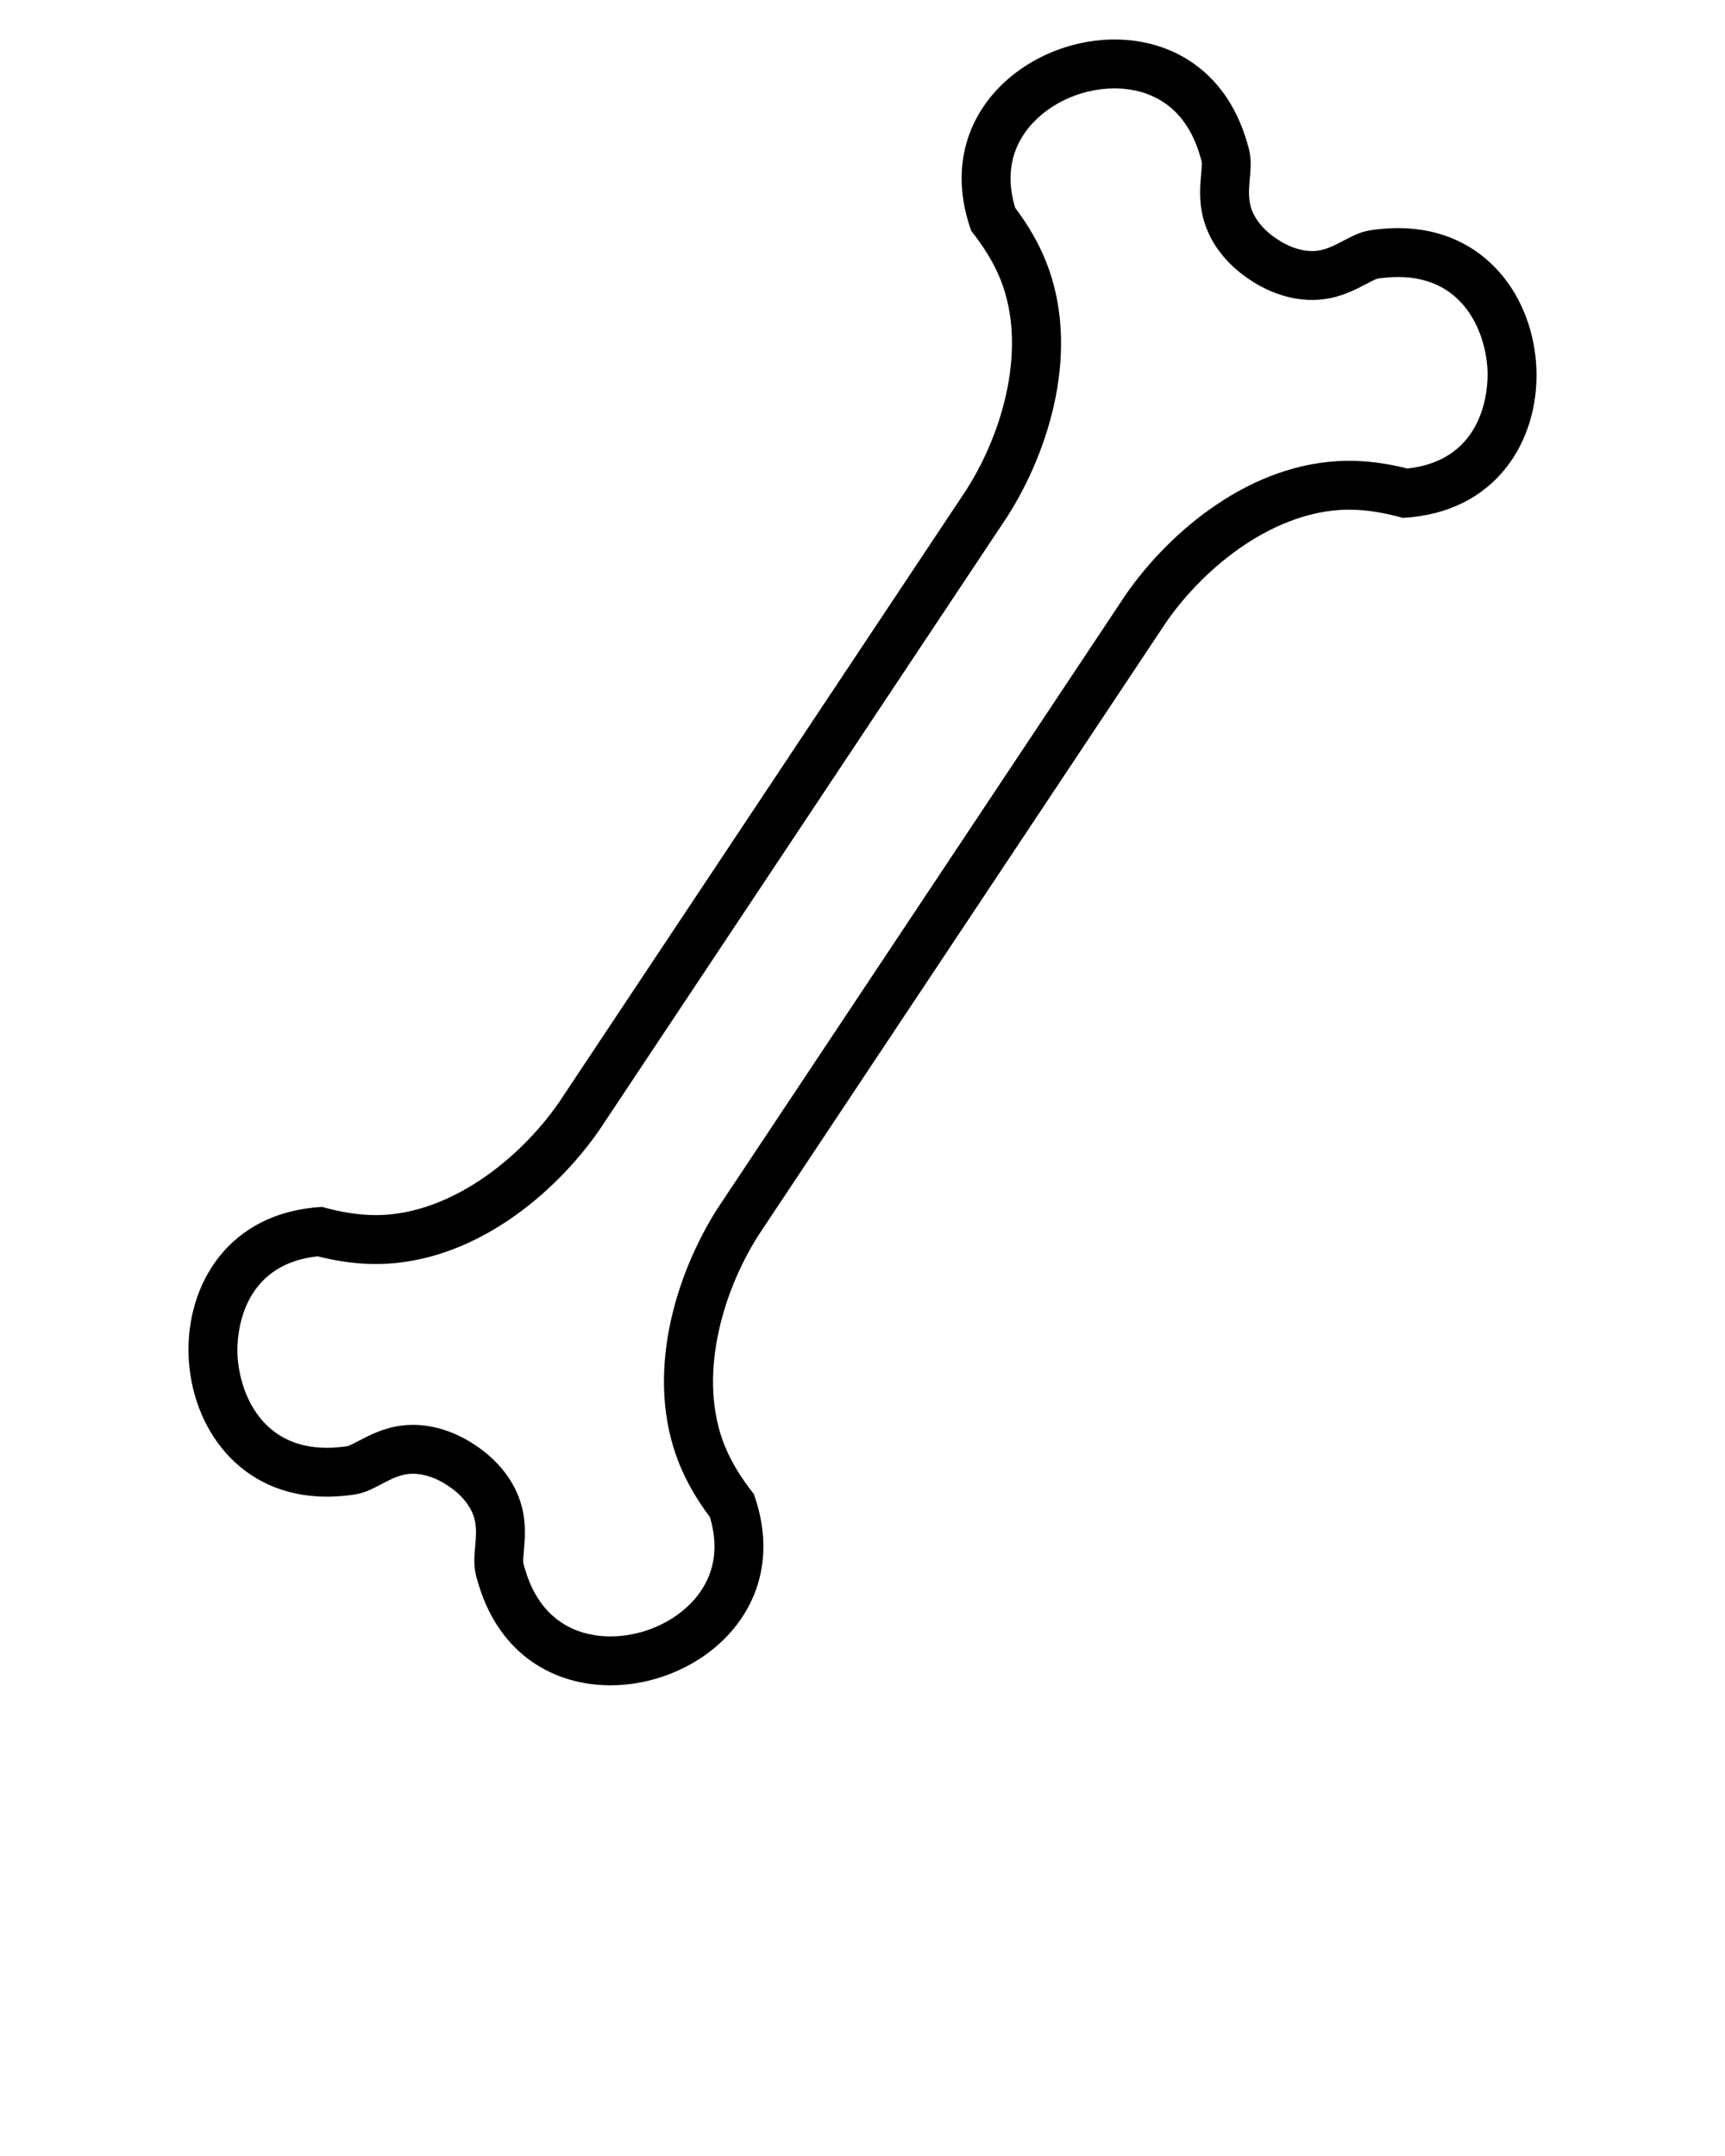 <svg xmlns="http://www.w3.org/2000/svg" xmlns:xlink="http://www.w3.org/1999/xlink" version="1.1" x="0px" y="0px" viewBox="0 0 100 125" style="enable-background:new 0 0 100 100;" xml:space="preserve"><g><path d="M64.617,5.125c1.404,0,3.91,0.495,4.921,3.809c0.046,0.151,0.115,0.379,0.127,0.467c0.016,0.12-0.013,0.448-0.034,0.689   c-0.059,0.676-0.14,1.602,0.133,2.607c0.375,1.383,1.333,2.633,2.698,3.524c1.116,0.755,2.393,1.17,3.6,1.17   c0.233,0,0.466-0.015,0.693-0.045c1.033-0.137,1.855-0.57,2.456-0.886c0.213-0.112,0.506-0.266,0.622-0.298   c0.086-0.023,0.322-0.048,0.476-0.063c0.252-0.026,0.501-0.039,0.741-0.039c3.976,0.001,5.131,3.464,5.186,5.51   c0.023,0.867-0.099,5.104-4.652,5.591c-1.197-0.299-2.306-0.445-3.376-0.445l-0.202,0.002c-5.492,0.098-10.181,4.067-12.739,7.749   l-0.016,0.024l-0.016,0.024L54.113,51.241L41.613,70.04l-0.016,0.024l-0.016,0.024c-2.406,3.782-4.252,9.642-2.218,14.744   c0.418,1.049,1.006,2.077,1.792,3.128c0.492,1.651,0.298,3.115-0.577,4.358c-1.095,1.553-3.134,2.557-5.194,2.557   c-1.404,0-3.91-0.495-4.922-3.811c-0.043-0.14-0.114-0.375-0.126-0.463c-0.016-0.12,0.013-0.449,0.034-0.69   c0.059-0.676,0.14-1.602-0.133-2.607c-0.375-1.383-1.333-2.633-2.699-3.525c-1.115-0.755-2.392-1.17-3.6-1.17   c-0.233,0-0.466,0.015-0.694,0.046c-1.032,0.138-1.855,0.57-2.455,0.886c-0.213,0.112-0.506,0.266-0.624,0.298   c-0.086,0.023-0.329,0.048-0.474,0.063c-0.253,0.026-0.502,0.039-0.742,0.039c-3.975,0-5.13-3.463-5.185-5.509   c-0.023-0.867,0.099-5.105,4.652-5.592c1.196,0.299,2.304,0.445,3.373,0.445l0.205-0.002c5.492-0.098,10.181-4.067,12.739-7.749   l0.016-0.024l0.016-0.024l11.812-17.763l11.812-17.763l0.016-0.024l0.016-0.025c2.405-3.783,4.251-9.643,2.218-14.745   c-0.418-1.049-1.006-2.076-1.792-3.127c-0.492-1.651-0.298-3.116,0.578-4.358C60.517,6.128,62.556,5.125,64.617,5.125 M64.617,2.29   c-5.236,0-10.643,4.57-8.313,11.096c0.683,0.863,1.292,1.808,1.7,2.831c1.522,3.819,0.229,8.705-1.977,12.174   c-7.875,11.842-15.749,23.683-23.623,35.525c-2.346,3.376-6.352,6.458-10.462,6.532c-0.051,0.001-0.103,0.001-0.154,0.001   c-1.049,0-2.103-0.191-3.113-0.474c-10.827,0.587-9.91,16.799,0.274,16.799c0.333,0,0.675-0.017,1.028-0.053   c0.314-0.032,0.631-0.065,0.935-0.148c0.939-0.256,1.749-0.981,2.707-1.108c0.105-0.014,0.212-0.021,0.319-0.021   c0.679,0,1.405,0.268,2.031,0.696c0.738,0.477,1.33,1.16,1.532,1.906c0.252,0.931-0.103,1.96,0.025,2.925   c0.041,0.312,0.133,0.618,0.225,0.92c1.246,4.083,4.408,5.819,7.633,5.819c5.236,0,10.643-4.57,8.313-11.096   c-0.683-0.863-1.292-1.808-1.7-2.831c-1.522-3.818-0.229-8.705,1.977-12.174c7.874-11.842,15.749-23.684,23.623-35.525   c2.346-3.376,6.352-6.458,10.462-6.532c0.05-0.001,0.101-0.001,0.151-0.001c1.05,0,2.105,0.191,3.116,0.474   c10.827-0.587,9.91-16.798-0.274-16.799c-0.333,0-0.675,0.017-1.028,0.053c-0.314,0.032-0.631,0.066-0.935,0.148   c-0.939,0.256-1.75,0.981-2.707,1.108c-0.105,0.014-0.212,0.021-0.32,0.021c-0.679,0-1.405-0.268-2.031-0.696   c-0.738-0.477-1.33-1.16-1.532-1.906c-0.253-0.932,0.103-1.96-0.025-2.925c-0.041-0.312-0.133-0.618-0.225-0.92   C71.005,4.026,67.843,2.29,64.617,2.29L64.617,2.29z"/></g></svg>